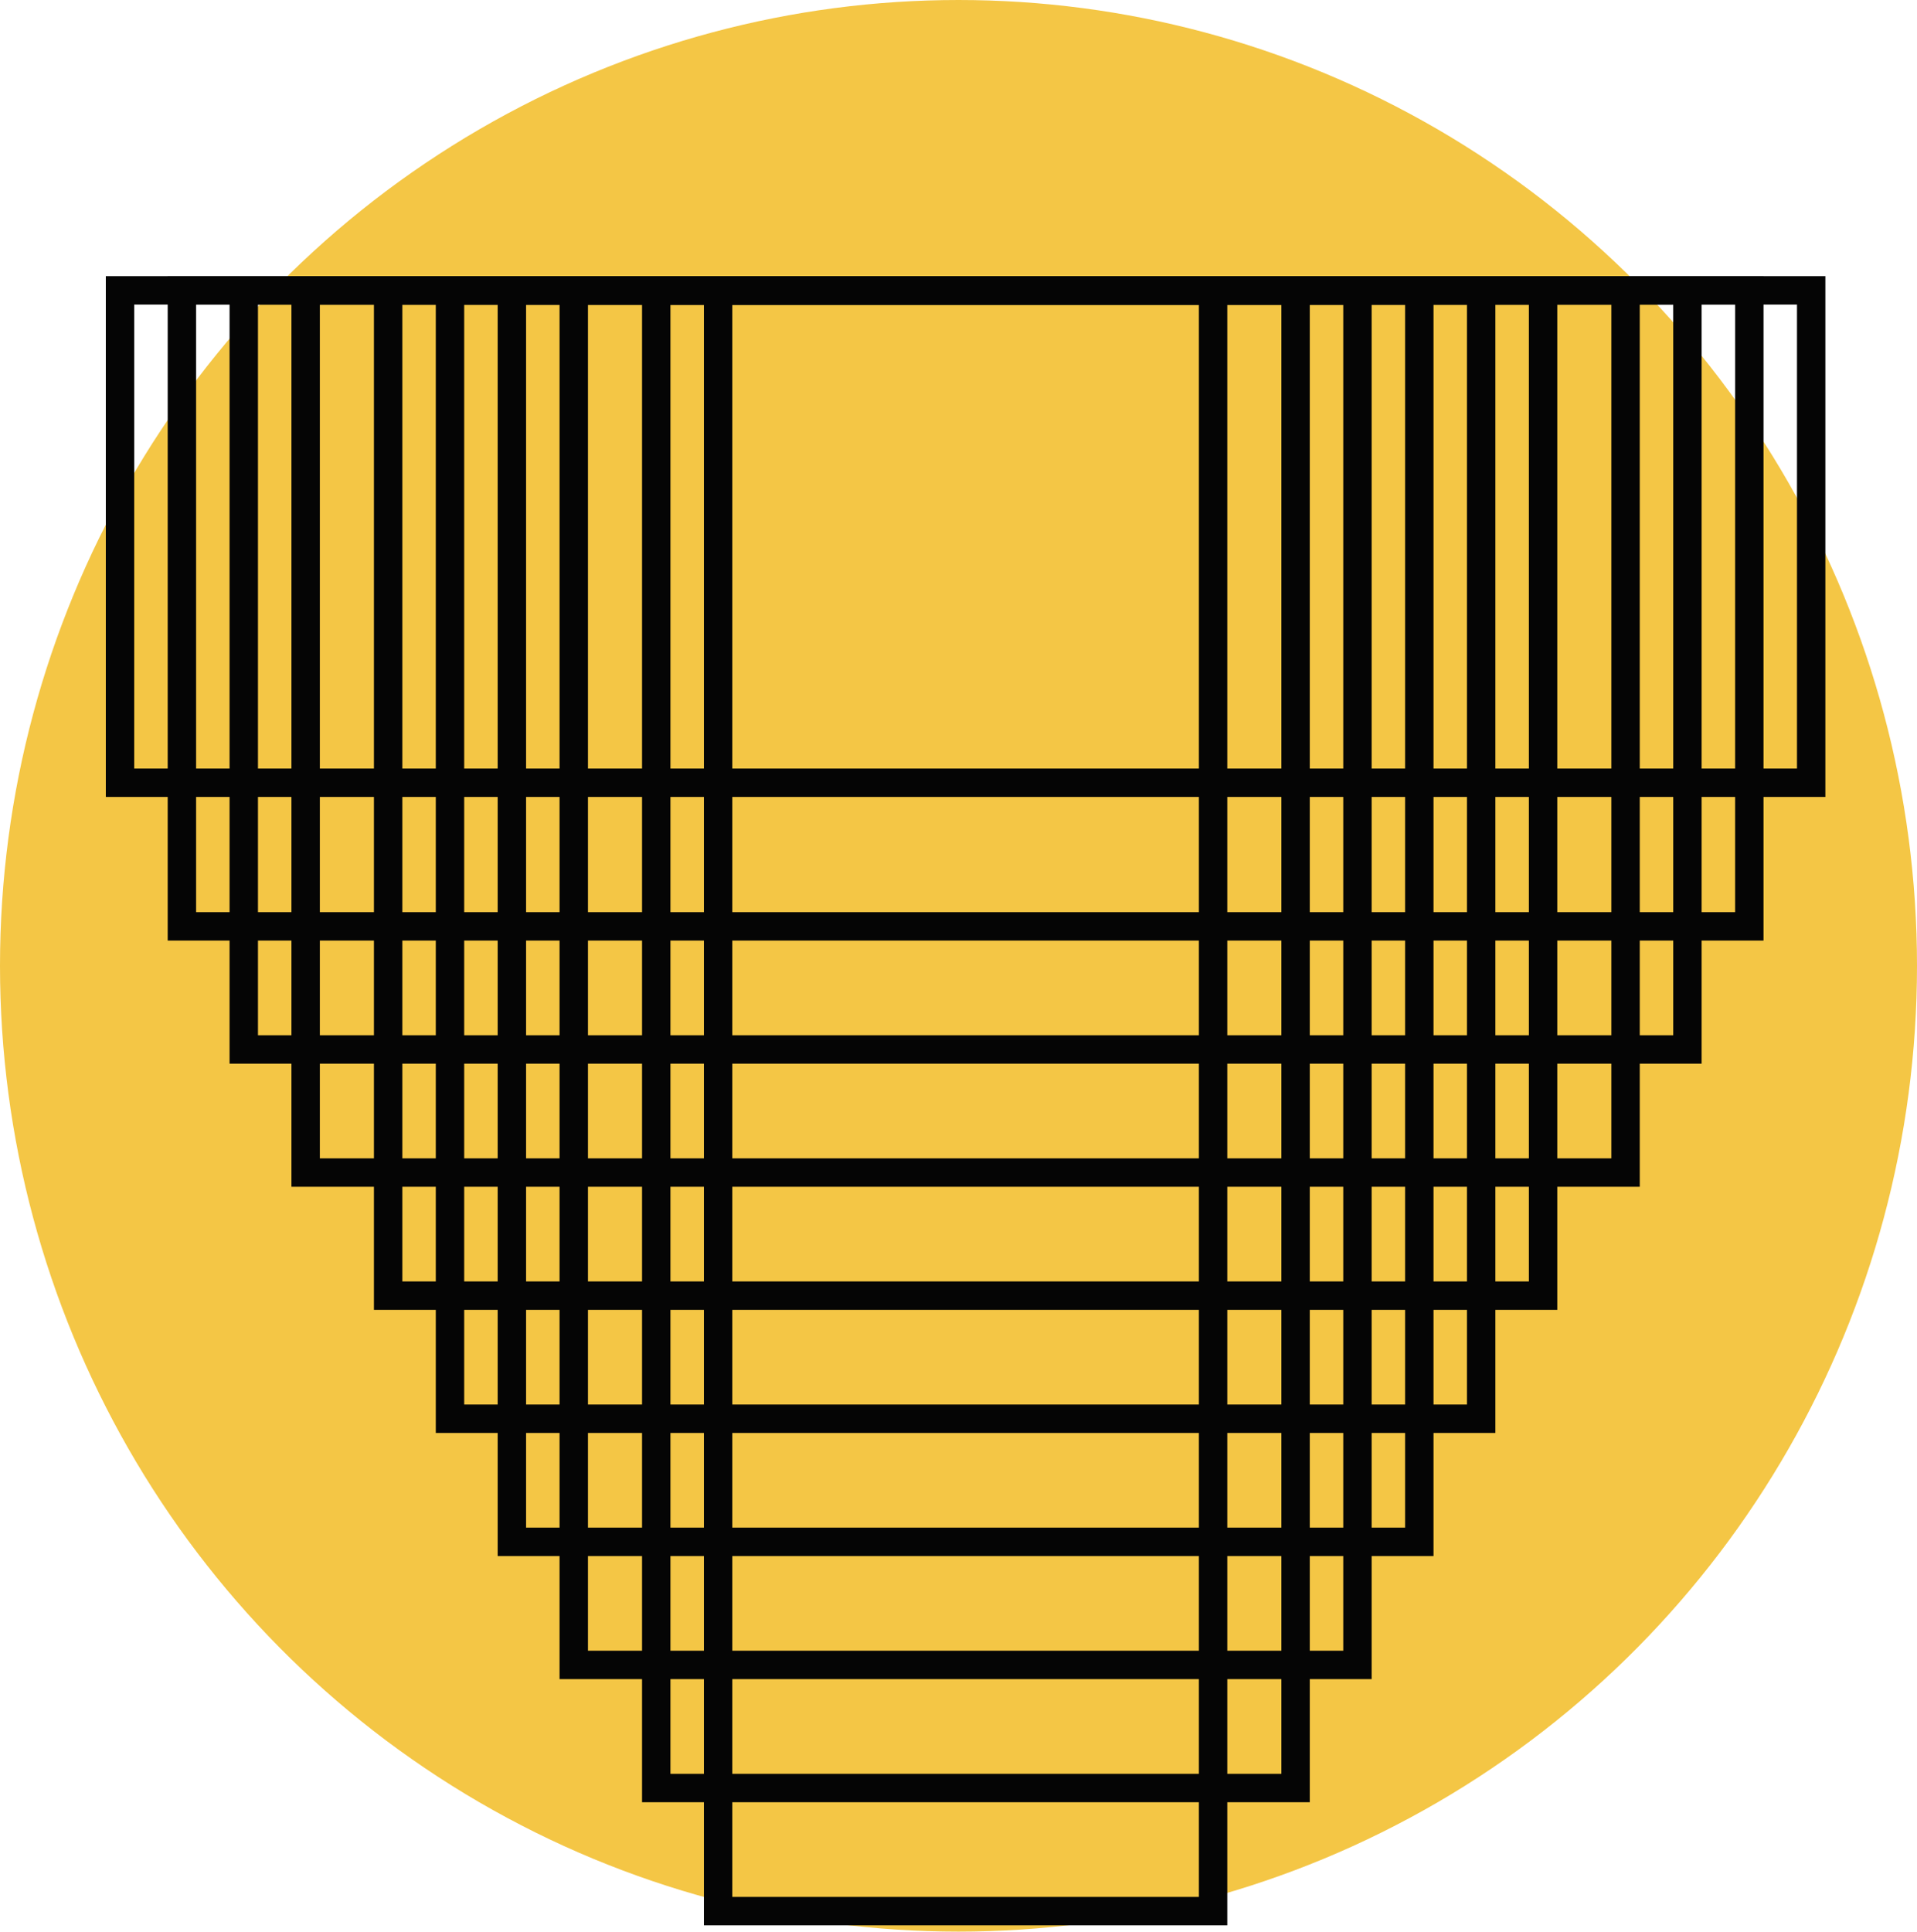 <svg width="135" height="136" viewBox="0 0 135 136" fill="none" xmlns="http://www.w3.org/2000/svg">
<ellipse cx="67.5" cy="68" rx="67.5" ry="68" fill="#F4C645"/>
<path d="M85.429 20.445H50.571V134.556H85.429V20.445Z" stroke="#050505" stroke-width="2" stroke-miterlimit="10"/>
<path d="M91.238 20.445H46.214V125.889H91.238V20.445Z" stroke="#050505" stroke-width="2" stroke-miterlimit="10"/>
<path d="M95.595 20.445H40.405V117.222H95.595V20.445Z" stroke="#050505" stroke-width="2" stroke-miterlimit="10"/>
<path d="M99.952 20.445H36.048V108.556H99.952V20.445Z" stroke="#050505" stroke-width="2" stroke-miterlimit="10"/>
<path d="M104.309 20.445H31.69V99.889H104.309V20.445Z" stroke="#050505" stroke-width="2" stroke-miterlimit="10"/>
<path d="M108.667 20.445H27.333V91.222H108.667V20.445Z" stroke="#050505" stroke-width="2" stroke-miterlimit="10"/>
<path d="M114.476 20.445H21.524V82.556H114.476V20.445Z" stroke="#050505" stroke-width="2" stroke-miterlimit="10"/>
<path d="M118.833 20.445H17.167V73.889H118.833V20.445Z" stroke="#050505" stroke-width="2" stroke-miterlimit="10"/>
<path d="M123.191 20.445H12.81V65.222H123.191V20.445Z" stroke="#050505" stroke-width="2" stroke-miterlimit="10"/>
<path d="M127.548 20.445H8.452V55.111H127.548V20.445Z" stroke="#050505" stroke-width="2" stroke-miterlimit="10"/>
</svg>
